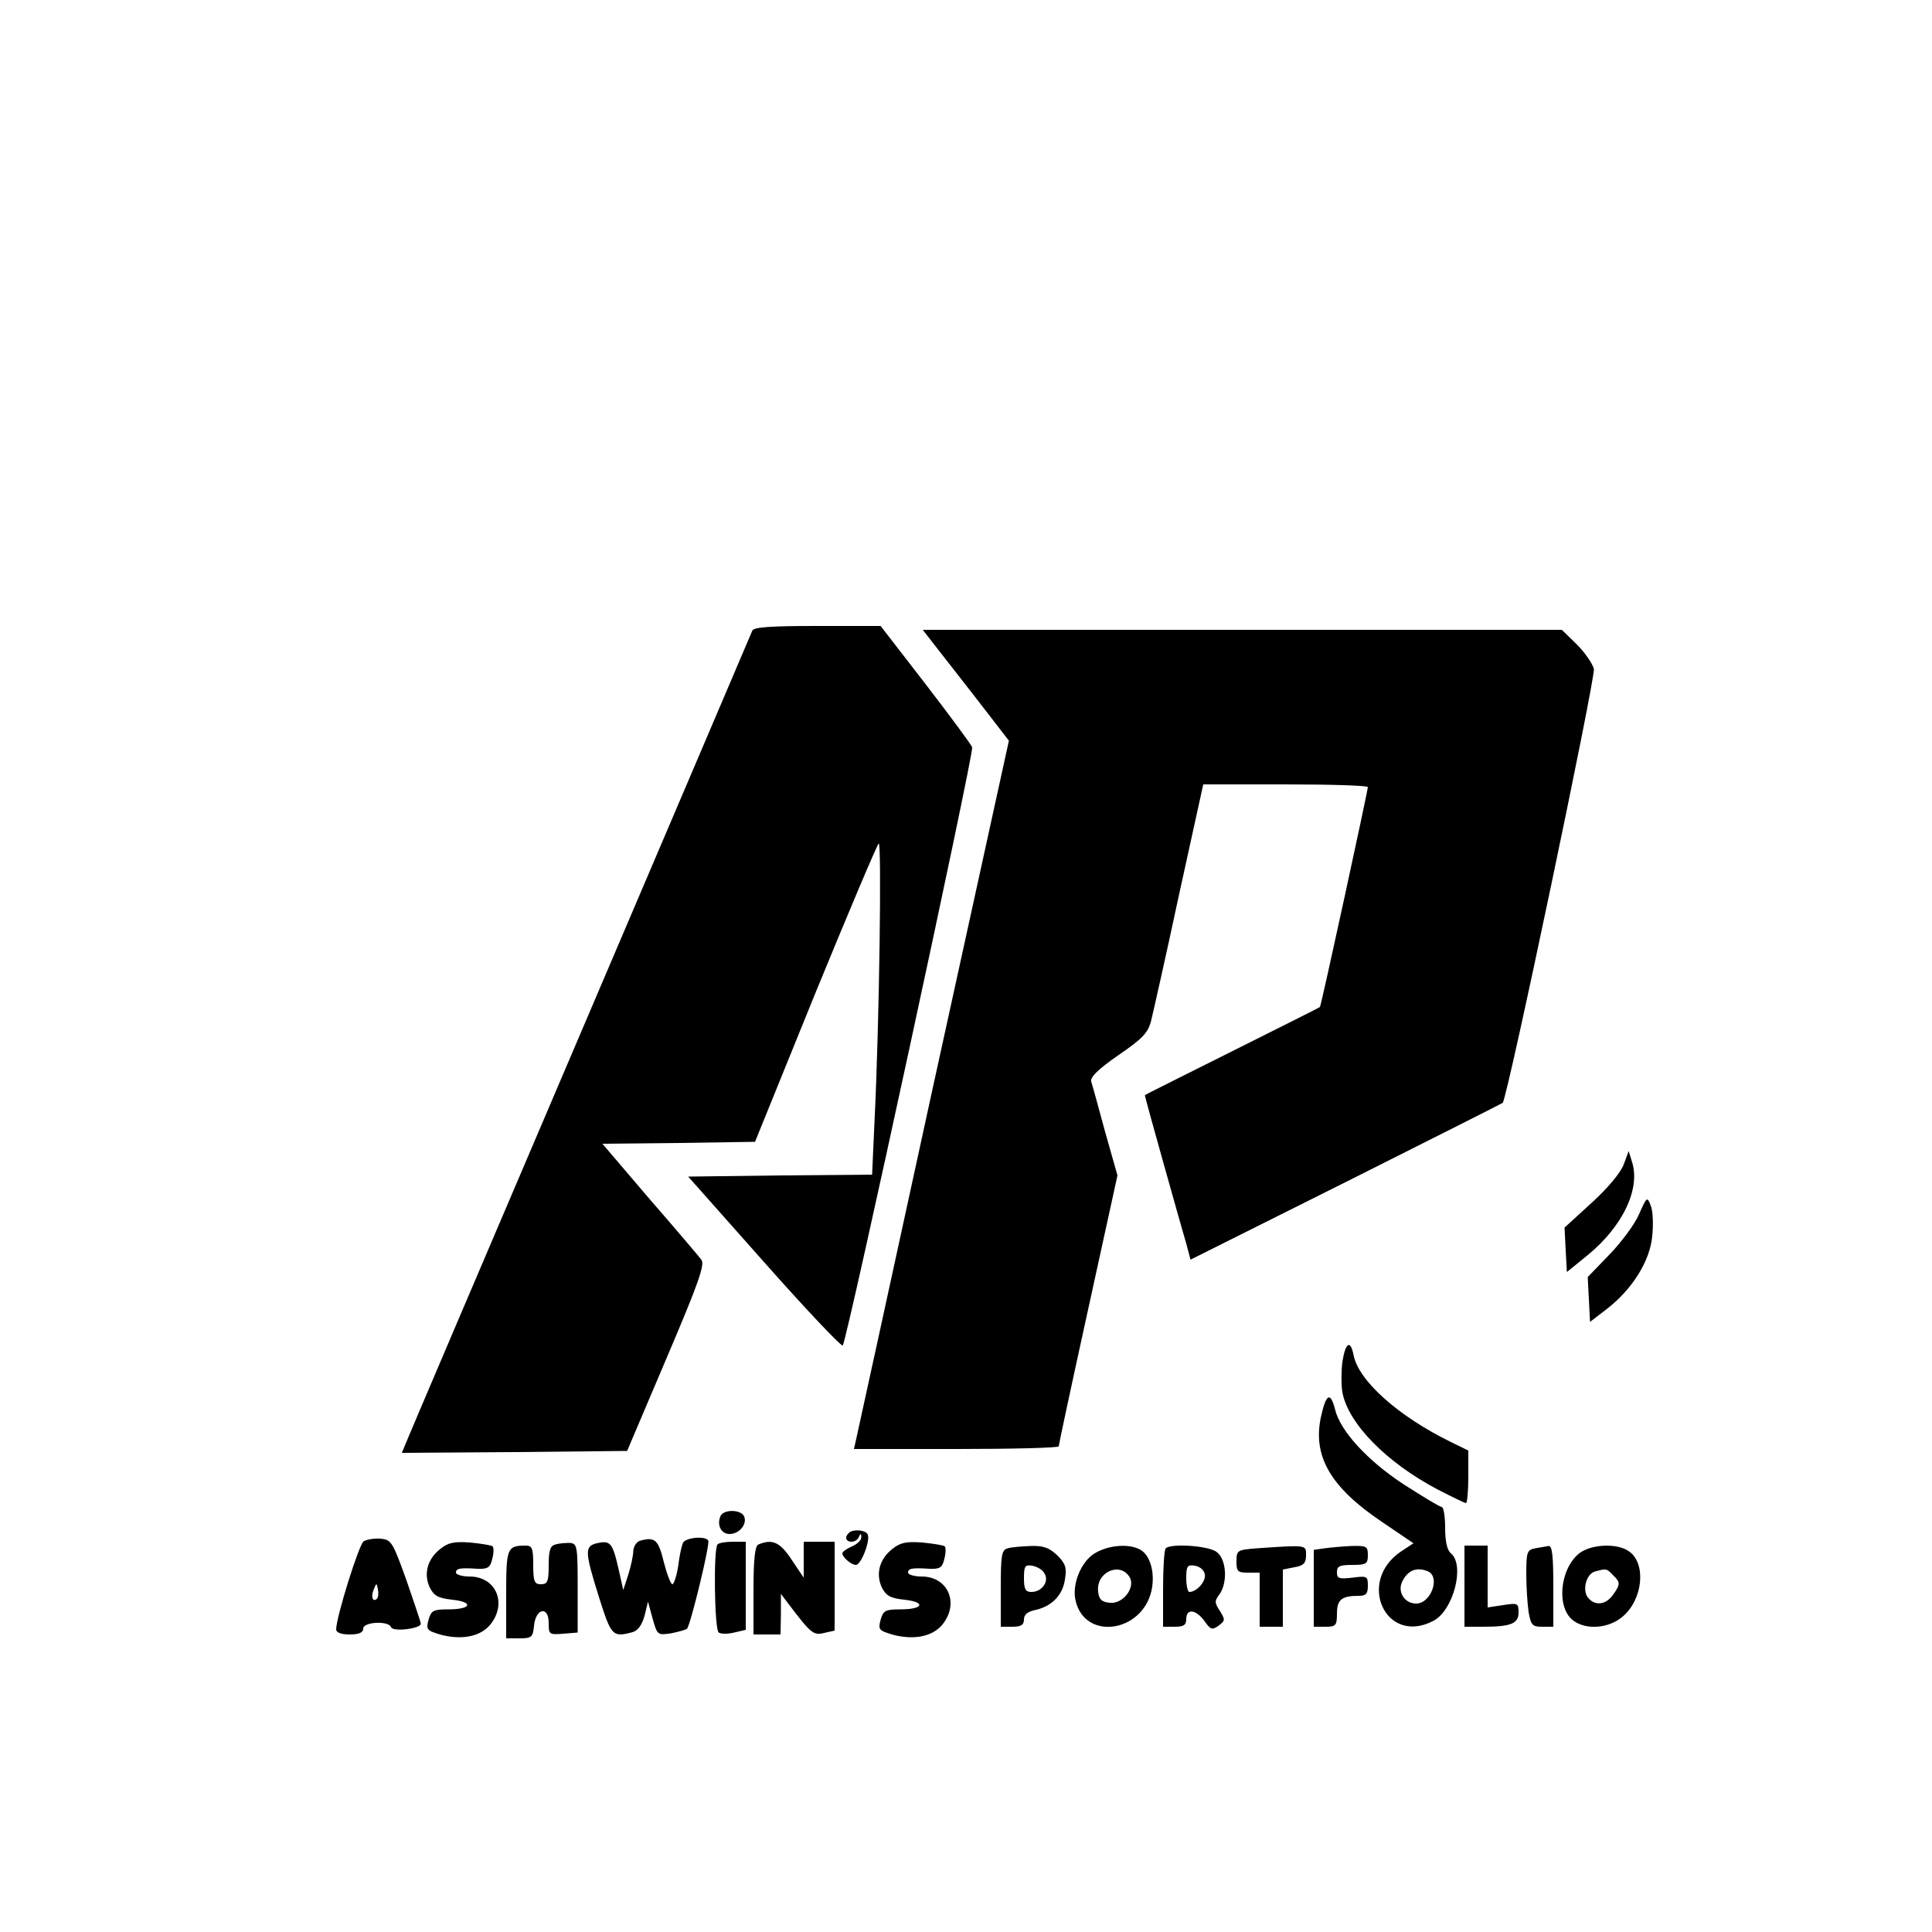 <?xml version="1.0" standalone="no"?>
<!DOCTYPE svg PUBLIC "-//W3C//DTD SVG 20010904//EN"
 "http://www.w3.org/TR/2001/REC-SVG-20010904/DTD/svg10.dtd">
<svg version="1.0" xmlns="http://www.w3.org/2000/svg"
 width="500pt" height="500pt" viewBox="0 0 500 500"
 preserveAspectRatio="xMidYMid meet">

<g transform="translate(0,500) scale(0.1,-0.1)"
fill="#000000" stroke="none">
<path d="M1947 3368 c-3 -7 -204 -479 -447 -1048 -243 -569 -446 -1045 -451
-1058 l-9 -22 292 2 291 3 102 240 c83 195 100 243 90 255 -6 8 -66 79 -134
157 l-122 143 198 2 197 3 155 382 c86 210 160 385 165 390 8 8 2 -462 -11
-724 l-6 -133 -238 -2 -238 -3 197 -222 c108 -122 200 -219 203 -215 11 12
340 1534 335 1548 -3 8 -58 82 -121 164 l-116 150 -164 0 c-121 0 -164 -3
-168 -12z"/>
<path d="M2452 3288 c36 -46 86 -110 112 -144 l47 -61 -196 -894 c-107 -492
-197 -904 -200 -917 l-5 -22 265 0 c146 0 265 3 265 7 0 4 34 163 76 354 l76
347 -32 113 c-17 63 -33 121 -36 130 -3 11 18 32 70 68 63 43 77 58 85 89 5
20 38 166 72 325 l63 287 213 0 c117 0 213 -3 213 -7 0 -9 -121 -567 -124
-569 0 -1 -102 -52 -226 -114 -124 -62 -226 -113 -227 -114 -1 0 21 -80 48
-176 27 -96 54 -192 60 -212 l10 -38 402 201 c221 111 404 203 406 205 12 11
241 1103 236 1123 -4 14 -23 42 -44 63 l-39 38 -827 0 -827 0 64 -82z"/>
<path d="M4202 1986 c-8 -21 -41 -61 -83 -99 l-70 -64 3 -58 3 -57 53 43 c92
75 139 174 115 244 l-8 26 -13 -35z"/>
<path d="M4242 1858 c-11 -26 -46 -73 -77 -105 l-56 -58 3 -58 3 -58 43 33
c66 51 112 124 118 189 3 30 2 65 -4 79 -9 24 -10 23 -30 -22z"/>
<path d="M3474 1475 c-3 -25 -3 -60 0 -78 15 -81 114 -182 247 -252 37 -19 70
-35 73 -35 3 0 6 31 6 68 l0 68 -45 22 c-135 66 -239 158 -252 225 -8 41 -21
33 -29 -18z"/>
<path d="M3419 1335 c-23 -103 24 -184 158 -274 l81 -55 -32 -21 c-116 -78
-40 -244 83 -180 52 26 83 144 46 175 -10 8 -15 31 -15 66 0 30 -4 54 -9 54
-5 0 -49 27 -99 59 -93 61 -164 138 -177 194 -12 46 -23 40 -36 -18z m275
-401 c35 -13 10 -84 -29 -84 -31 0 -50 32 -35 59 14 27 36 36 64 25z"/>
<path d="M1864 1075 c-9 -23 3 -45 24 -45 25 0 46 25 38 45 -7 19 -55 20 -62
0z"/>
<path d="M2197 1033 c-12 -11 -8 -23 7 -23 8 0 17 6 19 13 4 9 6 9 6 -1 1 -7
-10 -18 -24 -24 -14 -6 -25 -14 -25 -18 0 -10 23 -30 35 -30 14 0 39 66 30 80
-7 11 -38 13 -48 3z"/>
<path d="M941 1011 c-12 -8 -71 -196 -71 -228 0 -8 13 -13 35 -13 24 0 35 5
35 15 0 18 66 21 72 4 4 -13 78 -4 77 9 0 4 -17 54 -37 112 -36 100 -39 105
-67 108 -17 1 -36 -2 -44 -7z m35 -148 c-11 -11 -17 4 -9 23 7 18 8 18 11 1 2
-10 1 -21 -2 -24z"/>
<path d="M1658 1013 c-10 -2 -18 -14 -19 -26 0 -12 -6 -40 -13 -62 l-13 -40
-13 58 c-15 65 -21 71 -56 63 -31 -8 -31 -21 6 -139 32 -101 35 -105 87 -91
14 4 24 18 31 42 l9 37 12 -44 c12 -43 13 -43 48 -38 19 4 38 9 41 12 9 9 60
219 55 228 -7 13 -61 8 -66 -7 -3 -7 -9 -34 -12 -60 -4 -25 -11 -46 -15 -46
-4 0 -14 26 -22 57 -14 58 -23 66 -60 56z"/>
<path d="M1139 991 c-33 -26 -43 -64 -27 -99 11 -22 22 -28 58 -32 57 -6 50
-25 -9 -25 -40 0 -45 -3 -52 -27 -7 -26 -4 -28 33 -39 55 -14 103 -4 128 28
43 55 13 123 -55 123 -19 0 -35 5 -35 10 0 11 10 13 56 10 26 -1 33 3 38 26 4
14 4 29 1 32 -3 3 -29 7 -58 10 -42 3 -57 0 -78 -17z"/>
<path d="M1438 1003 c-14 -3 -18 -15 -18 -54 0 -42 -3 -49 -20 -49 -17 0 -20
7 -20 50 0 43 -3 50 -19 50 -49 0 -51 -6 -51 -126 l0 -114 34 0 c32 0 35 3 38
32 4 46 38 53 38 8 0 -30 1 -31 38 -28 l37 3 0 115 c0 108 -1 115 -20 117 -11
0 -28 -1 -37 -4z"/>
<path d="M1857 1003 c-11 -11 -8 -221 3 -228 6 -4 24 -4 40 0 l30 7 0 114 0
114 -33 0 c-19 0 -37 -3 -40 -7z"/>
<path d="M1963 1003 c-9 -3 -13 -37 -13 -119 l0 -114 35 0 35 0 1 53 0 52 22
-29 c56 -74 63 -79 90 -72 l27 6 0 115 0 115 -40 0 -40 0 0 -47 0 -46 -31 46
c-30 46 -50 55 -86 40z"/>
<path d="M2309 991 c-33 -26 -43 -64 -27 -99 11 -22 22 -28 58 -32 57 -6 50
-25 -9 -25 -40 0 -45 -3 -52 -27 -7 -26 -4 -28 33 -39 55 -14 103 -4 128 28
43 55 13 123 -55 123 -19 0 -35 5 -35 10 0 11 10 13 56 10 26 -1 33 3 38 26 4
14 4 29 1 32 -3 3 -29 7 -58 10 -42 3 -57 0 -78 -17z"/>
<path d="M2608 993 c-16 -4 -18 -18 -18 -104 l0 -99 30 0 c23 0 30 5 30 19 0
12 9 20 28 24 43 9 72 38 78 79 5 30 2 41 -19 62 -21 20 -35 26 -69 25 -24 -1
-51 -3 -60 -6z m95 -65 c13 -20 -6 -48 -34 -48 -15 0 -19 7 -19 36 0 31 3 35
21 32 12 -2 27 -10 32 -20z"/>
<path d="M2833 980 c-36 -22 -60 -82 -49 -124 25 -102 171 -81 196 27 10 46
-3 93 -30 107 -30 16 -82 11 -117 -10z m90 -61 c17 -27 -17 -71 -51 -67 -21 2
-28 9 -30 29 -6 50 56 78 81 38z"/>
<path d="M3017 993 c-4 -3 -7 -51 -7 -105 l0 -98 30 0 c23 0 30 4 30 20 0 28
25 25 47 -5 16 -23 20 -24 37 -12 17 13 17 15 3 38 -14 21 -14 26 -1 43 22 31
18 92 -8 110 -22 16 -118 22 -131 9z m101 -67 c4 -18 -21 -46 -40 -46 -4 0 -8
16 -8 36 0 31 3 35 22 32 13 -2 24 -11 26 -22z"/>
<path d="M3253 993 c-51 -4 -53 -5 -53 -34 0 -26 3 -29 30 -29 l30 0 0 -70 0
-70 30 0 30 0 0 74 0 74 30 6 c24 4 30 11 30 31 0 27 4 27 -127 18z"/>
<path d="M3428 993 l-28 -4 0 -100 0 -99 30 0 c27 0 30 3 30 34 0 36 12 46 56
46 19 0 24 5 24 26 0 25 -2 26 -40 21 -35 -4 -40 -2 -40 14 0 16 7 19 40 19
36 0 40 3 40 25 0 23 -3 25 -42 24 -24 -1 -55 -4 -70 -6z"/>
<path d="M3790 895 l0 -105 48 0 c72 0 92 8 92 37 0 24 -2 25 -40 19 l-40 -6
0 80 0 80 -30 0 -30 0 0 -105z"/>
<path d="M3973 993 c-21 -4 -23 -10 -23 -66 0 -34 3 -79 6 -99 6 -34 10 -38
35 -38 l29 0 0 105 c0 78 -3 105 -12 104 -7 -1 -23 -4 -35 -6z"/>
<path d="M4087 980 c-51 -41 -60 -143 -14 -175 34 -24 91 -19 126 11 53 44 62
138 17 169 -30 22 -98 19 -129 -5z m87 -56 c20 -19 20 -24 0 -52 -18 -25 -46
-29 -64 -7 -16 19 -5 62 18 68 29 8 30 8 46 -9z"/>
</g>
</svg>
